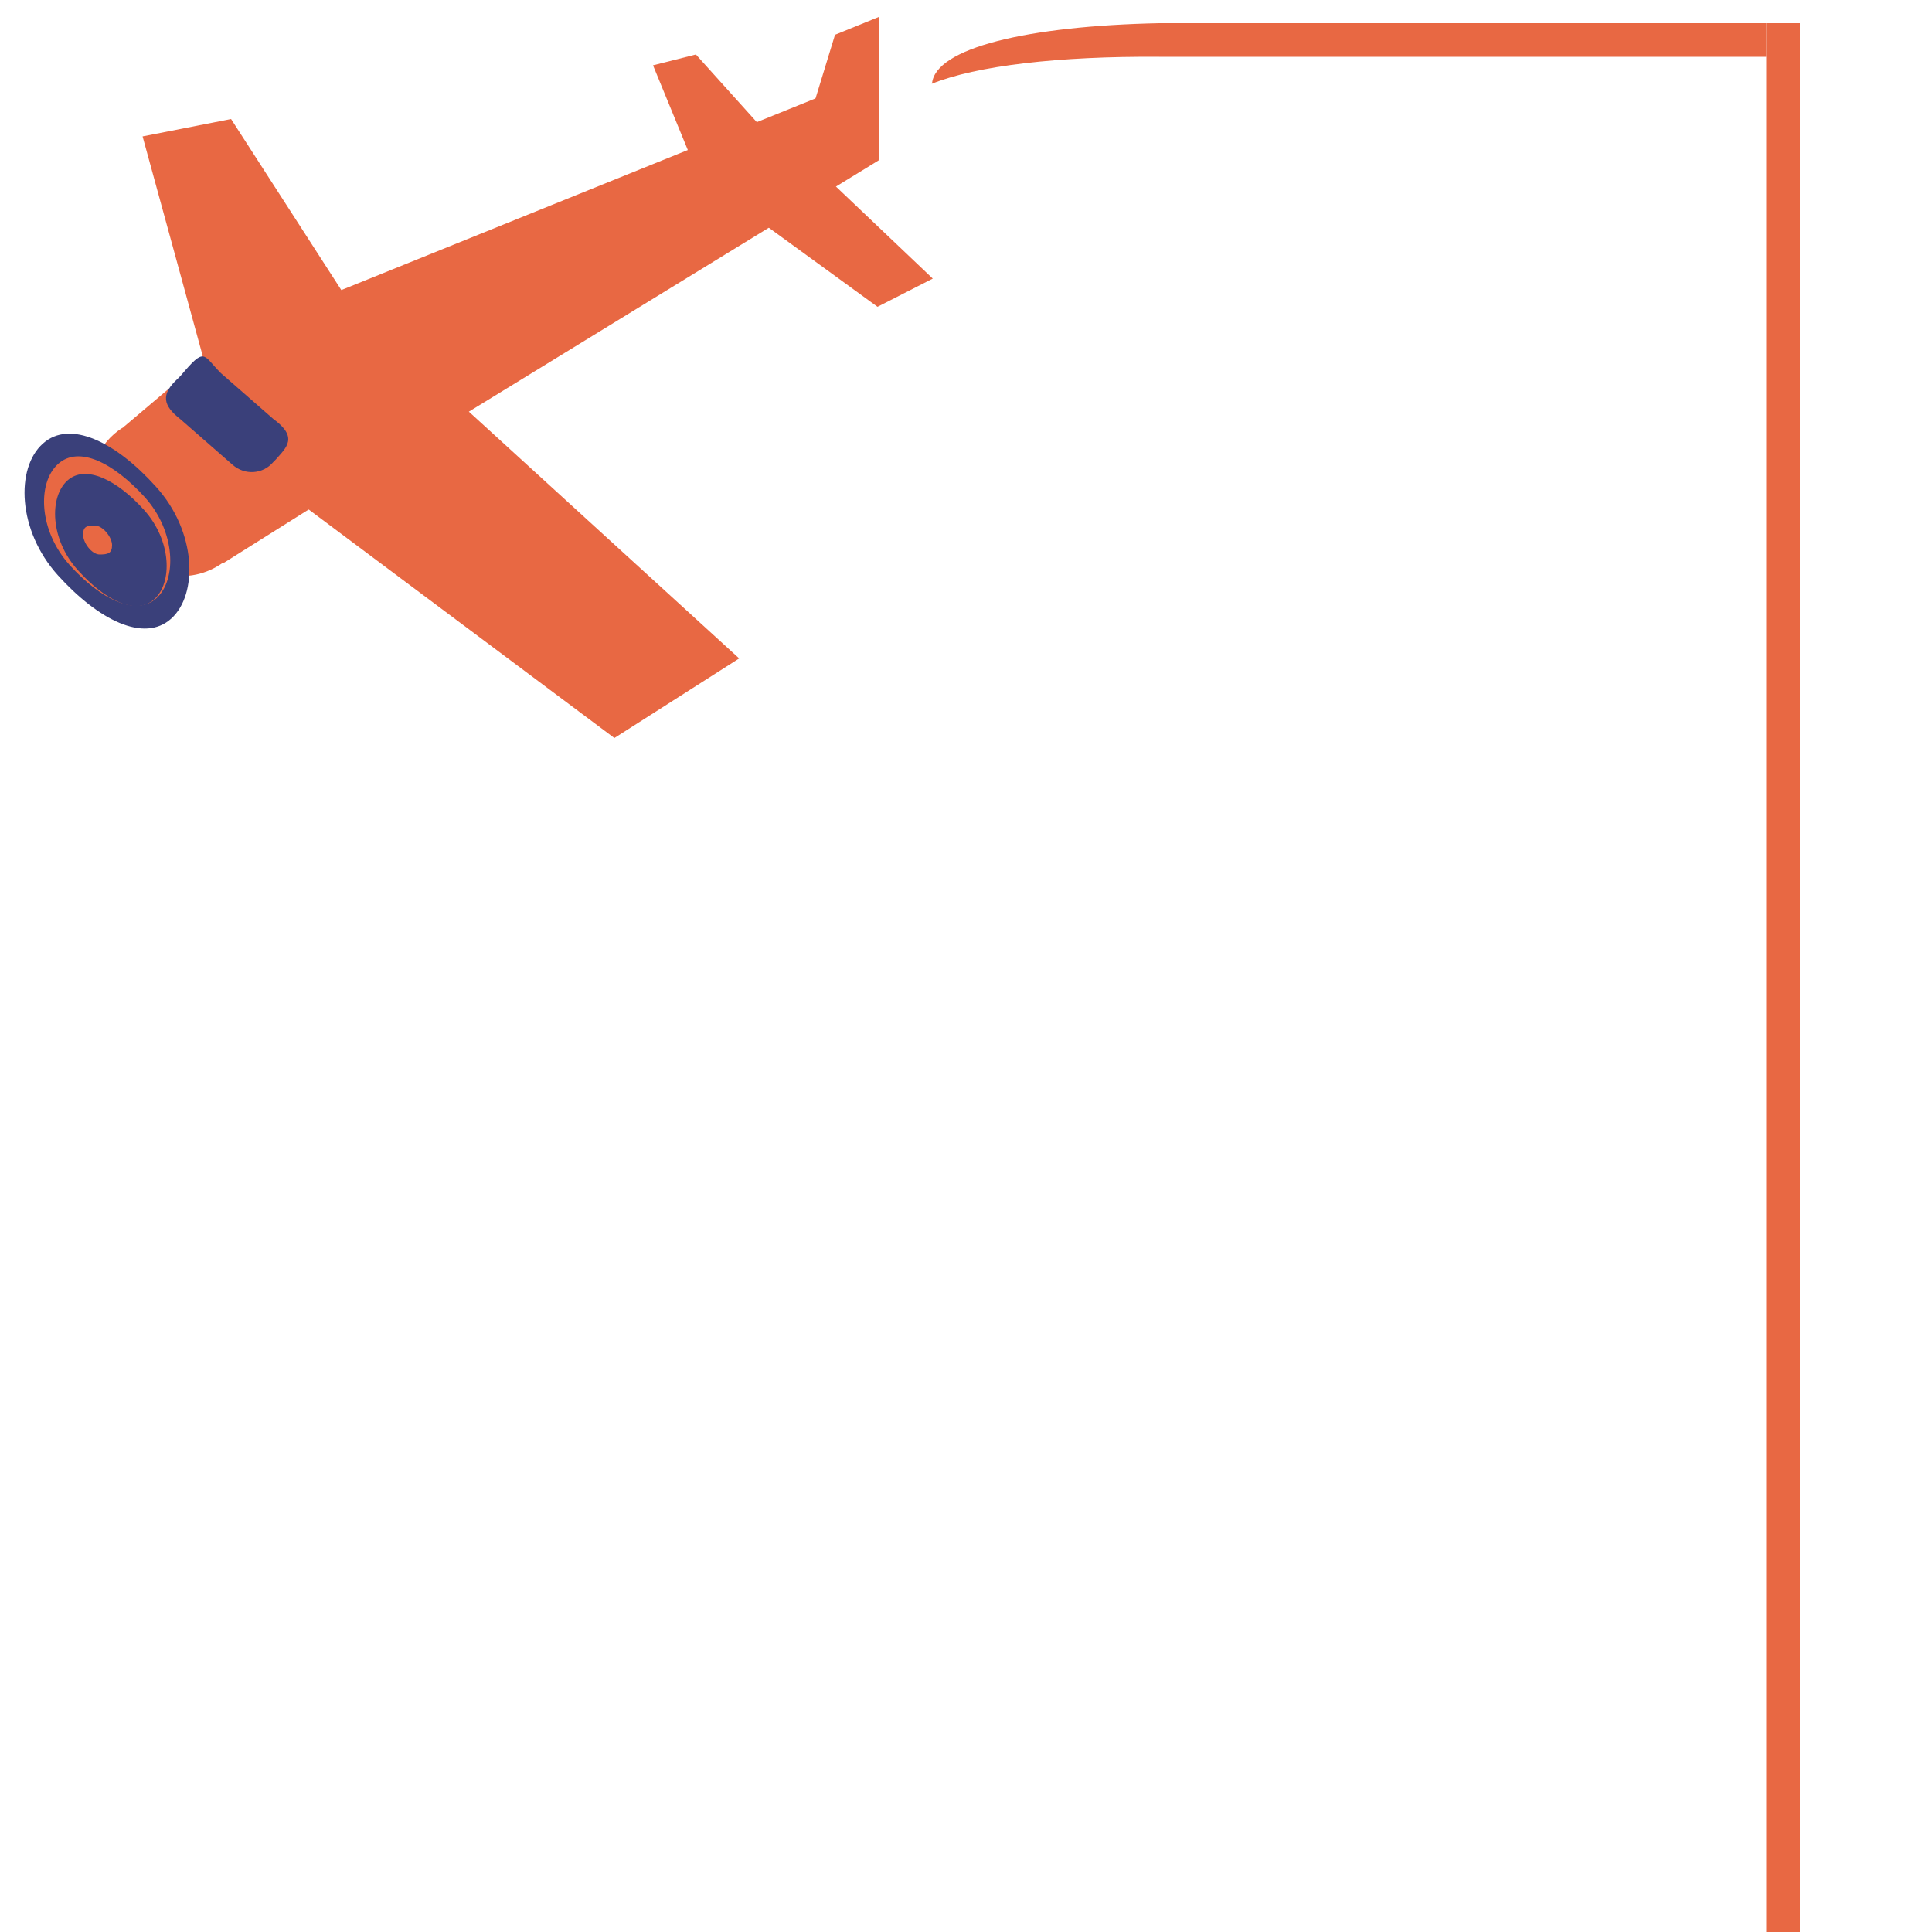 <?xml version="1.0" encoding="utf-8"?>
<!-- Generator: Adobe Illustrator 19.1.0, SVG Export Plug-In . SVG Version: 6.00 Build 0)  -->
<svg version="1.1" id="Layer_1" xmlns="http://www.w3.org/2000/svg" xmlns:xlink="http://www.w3.org/1999/xlink" x="0px" y="0px"
	 viewBox="0 0 500 500" style="enable-background:new 0 0 500 500;" xml:space="preserve">
<style type="text/css">
	.st0{fill:#E86843;}
	.st1{fill:#3A407A;}
</style>
<polygon class="st0" points="85.2,128.7 59.8,86.6 217.4,22.9 227.4,41.5 "/>
<polygon class="st0" points="36.9,35.3 59.8,30.8 91.9,80.6 56.7,107.6 "/>
<polygon class="st0" points="191.3,170.4 159,191 65.9,121.4 101.8,88.7 "/>
<polygon class="st0" points="241.4,72.1 227.1,79.4 189.3,51.9 204.9,37.4 "/>
<polygon class="st0" points="227.4,41.5 210.1,28.6 216.1,9 227.4,4.4 "/>
<polygon class="st0" points="213.5,51.2 184.9,55.6 169,16.9 180.1,14.1 "/>
<path class="st0" d="M65.9,129.4c0,10.9-8.5,19.7-19,19.7s-25.8-4.8-25.8-15.6c0-10.9,6.9-30.1,25.8-23.8
	C56.9,112.9,65.9,118.5,65.9,129.4z"/>
<polygon class="st0" points="104.8,116.2 57.7,145.8 32,110.5 43.8,100.5 "/>
<path class="st0" d="M76.7,112.4c-11.9,6.8-20.7-0.3-29.3-1.2c-11.7-1.3,2-19,13.9-25.8s25-6.2,29.3,1.2
	C94.8,94,88.6,105.6,76.7,112.4z"/>
<path class="st1" d="M40.4,126c10.5,11.6,10.9,27.8,3.9,34.1c-7,6.3-18.8,0.4-29.3-11.2c-10.5-11.6-11-27.8-3.9-34.1
	C18.1,108.5,30,114.4,40.4,126z"/>
<path class="st0" d="M37.5,128.7c8,8.9,8.3,21.3,3,26.1S26,155.1,18,146.2c-8-8.9-8.4-21.2-3-26.1S29.4,119.8,37.5,128.7z"/>
<path class="st1" d="M37.3,132c7.1,7.9,7.4,18.8,2.6,23.1c-4.8,4.3-12.7,0.3-19.8-7.6s-7.4-18.8-2.7-23.1S30.3,124.2,37.3,132z"/>
<path class="st1" d="M60.2,120.3l-13.5-11.8c-4.5-3.5-5.2-6.4-0.7-10.5l0.7-0.7c6.5-7.7,5.7-5.5,10.5-0.7l13.5,11.8
	c6.6,4.8,3.4,7.4,0.7,10.5l-0.7,0.7C68.1,122.7,63.4,123.1,60.2,120.3z"/>
<path class="st0" d="M29,141.1c0,2.1-1.1,2.4-3.2,2.4s-4.3-3.1-4.3-5.1c0-2.1,0.9-2.4,3-2.4S29,139,29,141.1z"/>
<path class="st0" d="M300,6c-34,0.7-58.1,6.4-58.8,15.7c0,0-0.1,0-0.1,0c11.6-4.7,32.9-7.2,58.9-7V6z"/>
<rect x="300" y="6" class="st0" width="157.1" height="8.7"/>
<rect x="457.1" y="6" class="st0" width="8.7" height="494"/>
</svg>

